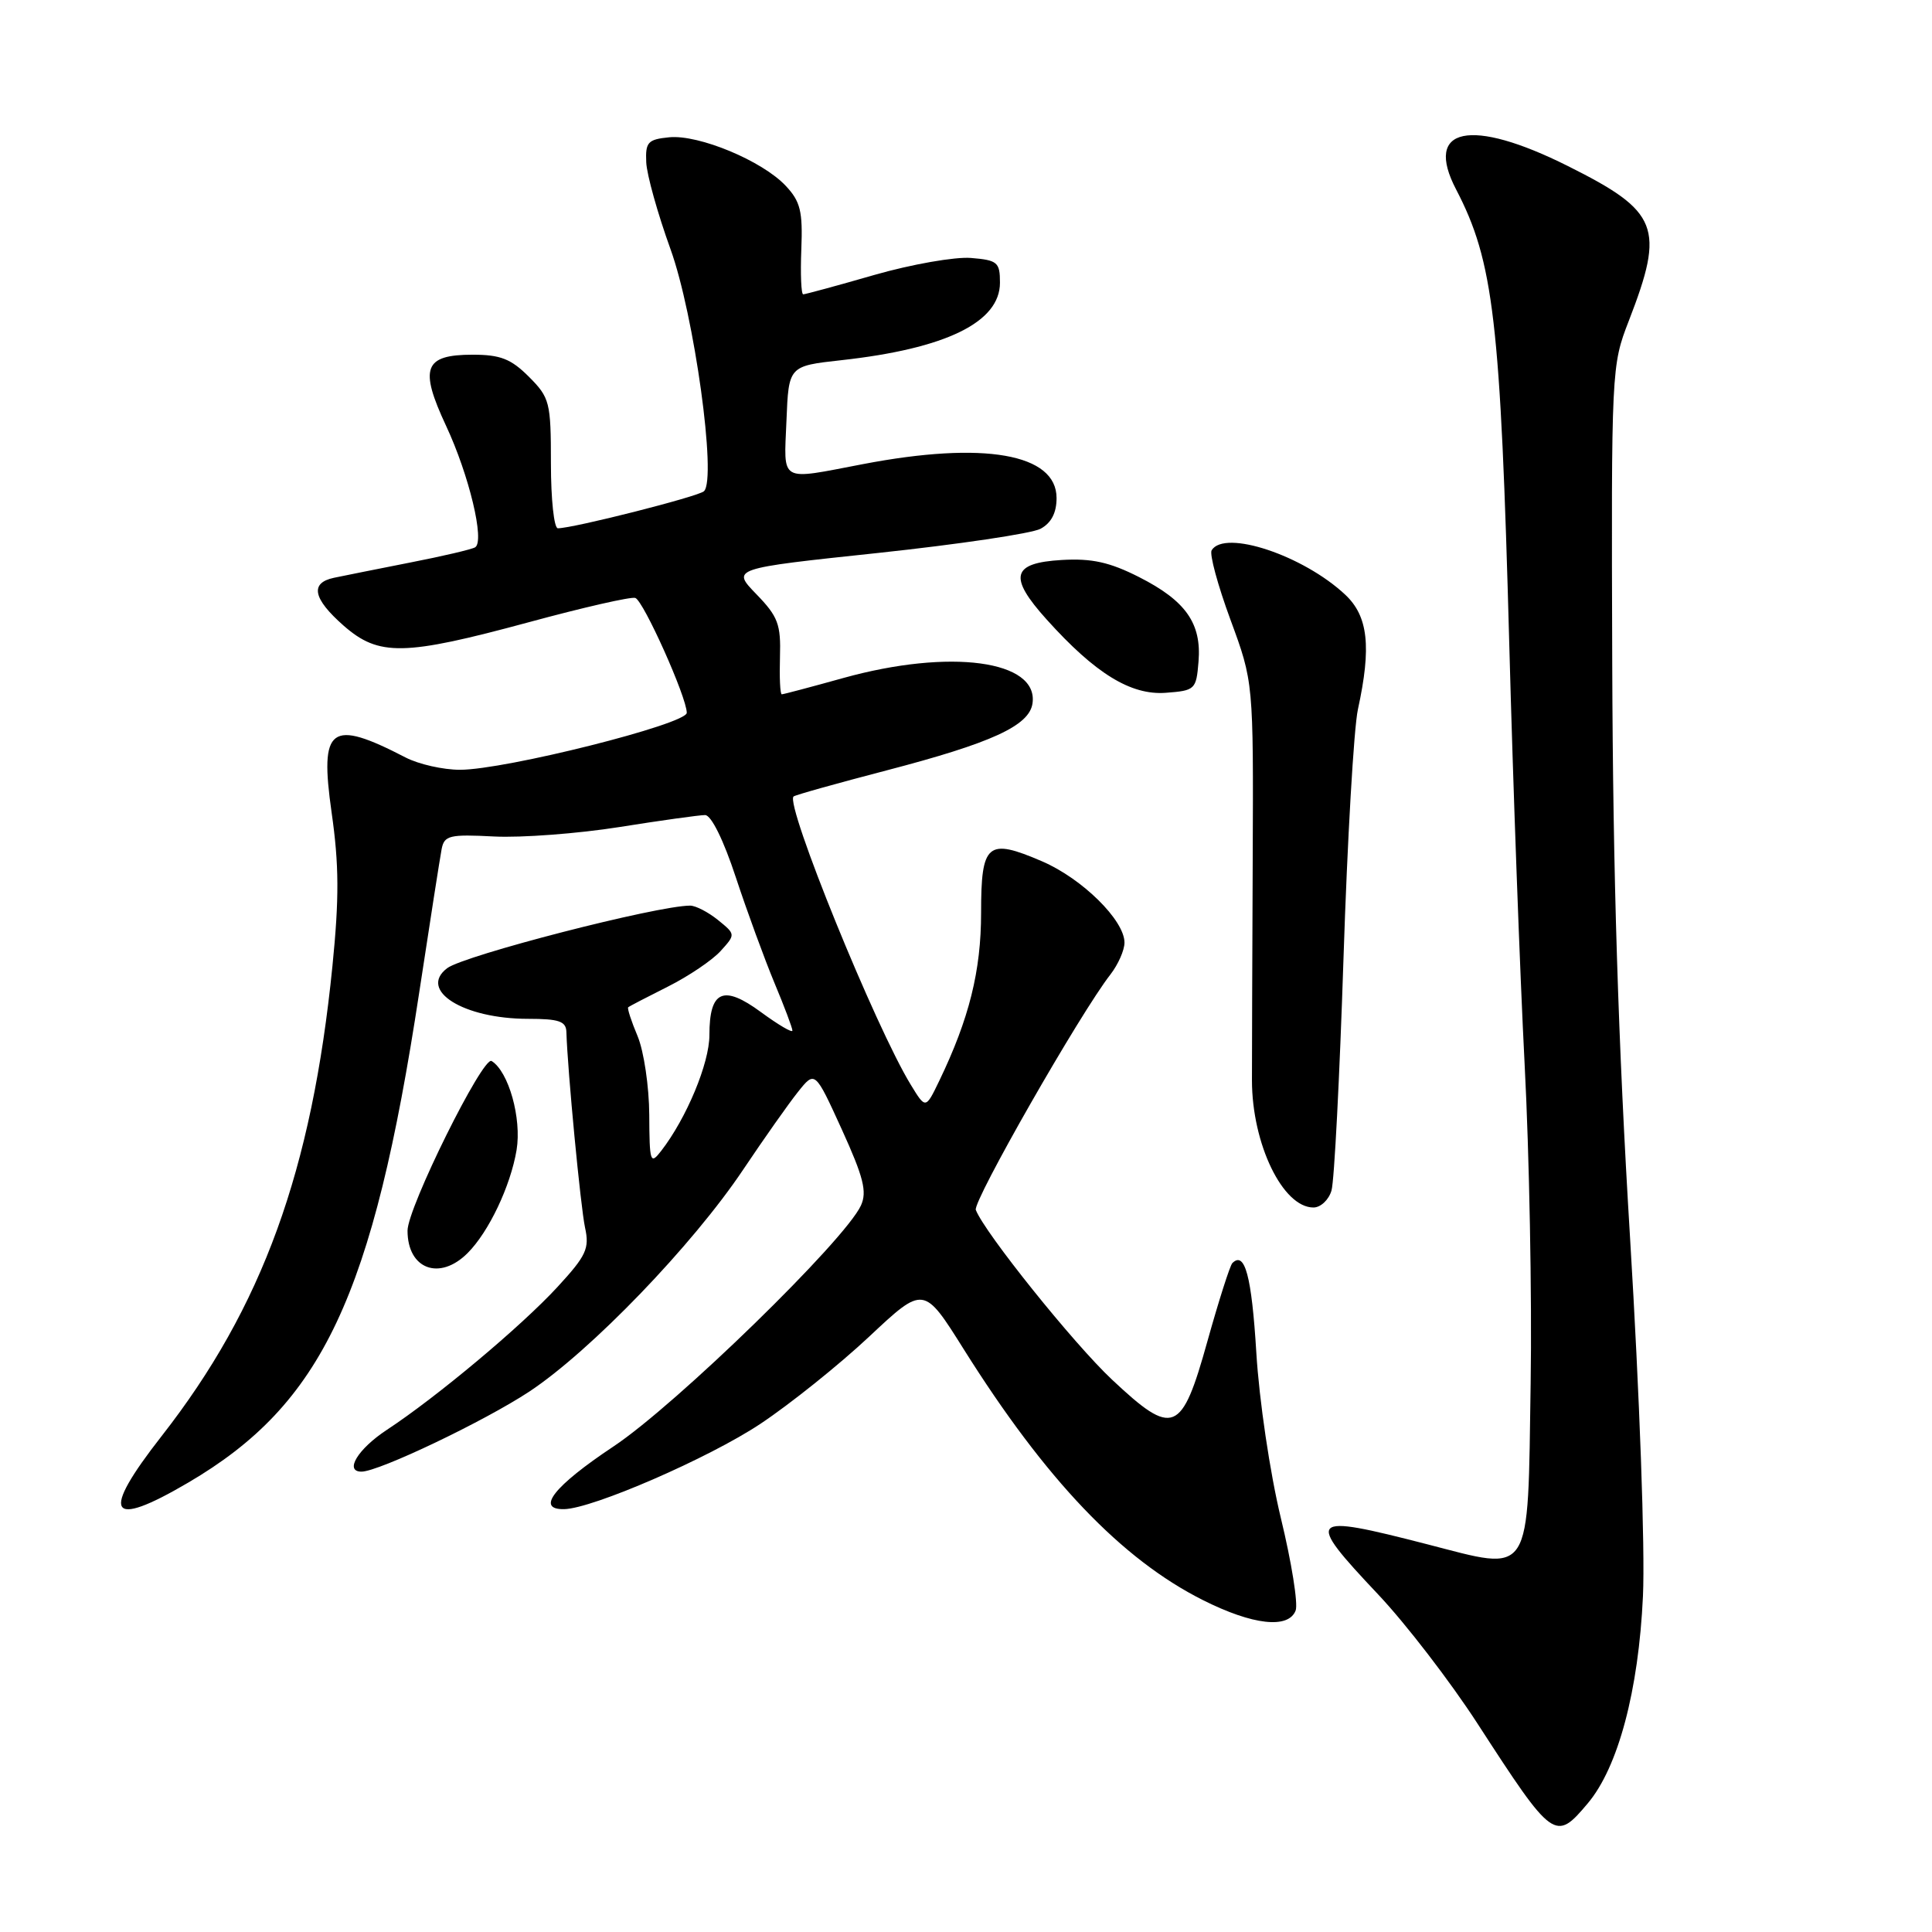 <?xml version="1.0" encoding="UTF-8" standalone="no"?>
<!DOCTYPE svg PUBLIC "-//W3C//DTD SVG 1.1//EN" "http://www.w3.org/Graphics/SVG/1.1/DTD/svg11.dtd" >
<svg xmlns="http://www.w3.org/2000/svg" xmlns:xlink="http://www.w3.org/1999/xlink" version="1.1" viewBox="0 0 256 256">
 <g >
 <path fill="currentColor"
d=" M 210.39 238.95 C 214.42 234.16 217.12 224.01 217.70 211.50 C 217.99 205.21 217.26 184.89 215.99 164.00 C 214.42 138.28 213.72 115.84 213.63 88.00 C 213.50 48.89 213.52 48.44 215.83 42.50 C 220.63 30.11 219.81 28.03 207.77 22.01 C 194.86 15.54 188.63 16.84 192.94 25.10 C 197.92 34.66 198.83 42.44 199.99 85.50 C 200.49 104.20 201.41 129.18 202.02 141.00 C 202.64 152.82 203.00 171.82 202.82 183.22 C 202.42 209.38 203.15 208.24 189.06 204.61 C 173.24 200.54 172.86 200.93 182.61 211.27 C 186.25 215.12 192.18 222.83 195.78 228.39 C 205.81 243.87 206.08 244.07 210.39 238.95 Z  M 171.68 213.40 C 172.02 212.51 171.14 207.00 169.72 201.15 C 168.28 195.19 166.85 185.54 166.47 179.24 C 165.85 169.08 164.95 165.72 163.29 167.37 C 162.98 167.69 161.49 172.35 159.99 177.72 C 156.57 189.99 155.48 190.44 147.36 182.82 C 142.27 178.05 130.46 163.33 129.30 160.32 C 128.87 159.21 143.15 134.22 147.14 129.12 C 148.16 127.80 149.00 125.91 149.00 124.90 C 149.00 121.94 143.40 116.42 138.08 114.13 C 130.83 111.01 130.00 111.71 130.00 120.95 C 130.00 128.65 128.42 134.99 124.45 143.23 C 122.65 146.96 122.65 146.96 120.68 143.73 C 116.02 136.13 104.02 106.61 105.15 105.54 C 105.34 105.35 110.89 103.80 117.48 102.08 C 131.39 98.45 136.37 96.17 136.81 93.22 C 137.66 87.50 125.89 85.91 111.74 89.84 C 107.47 91.03 103.80 92.00 103.59 92.00 C 103.37 92.00 103.27 89.78 103.35 87.06 C 103.48 82.72 103.10 81.70 100.21 78.72 C 96.93 75.33 96.93 75.33 116.34 73.27 C 127.01 72.13 136.70 70.69 137.87 70.07 C 139.30 69.30 140.00 67.96 140.00 65.99 C 140.00 60.12 130.37 58.43 114.34 61.50 C 103.14 63.64 103.87 64.06 104.21 55.75 C 104.50 48.50 104.50 48.50 111.46 47.73 C 125.34 46.20 132.50 42.70 132.50 37.46 C 132.50 34.75 132.18 34.47 128.65 34.18 C 126.54 34.01 120.78 35.02 115.86 36.43 C 110.94 37.85 106.69 39.00 106.43 39.00 C 106.16 39.00 106.05 36.32 106.18 33.04 C 106.38 28.00 106.06 26.69 104.11 24.62 C 101.01 21.31 92.60 17.81 88.68 18.19 C 85.85 18.47 85.51 18.83 85.63 21.50 C 85.70 23.15 87.15 28.32 88.84 33.00 C 91.98 41.67 95.00 63.44 93.28 65.09 C 92.55 65.79 75.96 70.00 73.92 70.00 C 73.41 70.00 73.00 66.14 73.00 61.42 C 73.00 53.28 72.85 52.70 70.08 49.92 C 67.71 47.55 66.30 47.00 62.63 47.00 C 56.18 47.00 55.53 48.76 59.11 56.43 C 62.16 62.95 64.26 71.72 62.96 72.52 C 62.53 72.79 58.65 73.70 54.34 74.54 C 50.03 75.39 45.49 76.30 44.25 76.56 C 41.04 77.24 41.46 79.32 45.53 82.90 C 50.20 86.99 53.51 86.93 70.06 82.45 C 77.27 80.49 83.63 79.04 84.18 79.23 C 85.26 79.59 91.00 92.39 91.00 94.45 C 91.00 95.95 66.94 102.00 60.95 102.00 C 58.72 102.00 55.49 101.27 53.76 100.38 C 43.76 95.20 42.32 96.27 43.94 107.66 C 44.93 114.57 44.95 119.02 44.05 128.00 C 41.33 155.14 34.76 173.22 21.43 190.27 C 13.25 200.72 14.35 202.67 24.93 196.46 C 42.71 186.04 49.41 171.84 55.55 131.50 C 56.97 122.15 58.31 113.60 58.52 112.50 C 58.87 110.70 59.56 110.53 65.48 110.84 C 69.09 111.02 76.56 110.46 82.06 109.59 C 87.57 108.71 92.69 108.00 93.43 108.00 C 94.24 108.00 95.88 111.32 97.50 116.25 C 99.00 120.79 101.30 127.07 102.61 130.22 C 103.93 133.37 105.00 136.22 105.00 136.56 C 105.00 136.90 103.12 135.79 100.83 134.11 C 95.83 130.43 94.00 131.25 94.00 137.16 C 94.00 140.88 90.97 148.16 87.61 152.50 C 86.17 154.36 86.06 154.04 86.03 147.72 C 86.01 143.99 85.32 139.31 84.49 137.31 C 83.65 135.32 83.09 133.59 83.24 133.47 C 83.38 133.34 85.75 132.11 88.50 130.73 C 91.25 129.35 94.40 127.22 95.49 126.01 C 97.48 123.81 97.48 123.81 95.13 121.90 C 93.84 120.86 92.18 120.00 91.45 120.00 C 87.07 120.00 61.50 126.59 59.25 128.29 C 55.39 131.23 61.41 135.00 69.97 135.00 C 74.07 135.00 75.01 135.32 75.05 136.75 C 75.20 141.81 76.93 159.92 77.52 162.66 C 78.13 165.44 77.69 166.38 73.86 170.54 C 69.06 175.75 57.88 185.11 51.25 189.47 C 47.42 191.99 45.59 195.00 47.90 195.00 C 50.19 195.00 64.18 188.32 70.14 184.39 C 78.28 179.00 91.78 164.99 98.49 154.96 C 101.24 150.86 104.50 146.23 105.74 144.68 C 107.99 141.86 107.99 141.86 111.55 149.67 C 114.42 155.98 114.91 157.91 114.08 159.73 C 111.98 164.33 89.59 186.15 81.28 191.67 C 73.39 196.92 70.94 200.04 74.75 199.97 C 78.52 199.90 93.95 193.19 100.75 188.67 C 104.69 186.05 111.18 180.85 115.16 177.12 C 122.40 170.33 122.40 170.33 127.70 178.78 C 138.56 196.07 148.61 206.61 159.41 212.03 C 166.00 215.34 170.73 215.87 171.68 213.40 Z  M 61.96 166.04 C 64.77 163.23 67.65 157.16 68.45 152.38 C 69.14 148.20 67.40 141.98 65.14 140.59 C 63.99 139.88 54.00 160.03 54.00 163.07 C 54.00 168.17 58.24 169.76 61.96 166.04 Z  M 176.43 157.75 C 176.80 156.51 177.51 142.68 178.02 127.00 C 178.53 111.32 179.39 96.47 179.93 94.00 C 181.74 85.70 181.29 81.65 178.25 78.80 C 172.69 73.59 162.28 70.12 160.55 72.91 C 160.24 73.42 161.36 77.55 163.04 82.11 C 166.09 90.38 166.09 90.38 165.99 113.94 C 165.93 126.90 165.89 140.05 165.89 143.16 C 165.90 151.58 169.97 160.00 174.04 160.00 C 174.99 160.00 176.07 158.99 176.43 157.75 Z  M 158.81 87.67 C 159.23 82.60 157.12 79.60 150.92 76.46 C 147.03 74.49 144.68 73.97 140.69 74.20 C 134.05 74.59 133.58 76.42 138.69 82.09 C 145.12 89.24 149.83 92.14 154.46 91.80 C 158.36 91.51 158.51 91.37 158.81 87.67 Z "/>
</g>
</svg>
